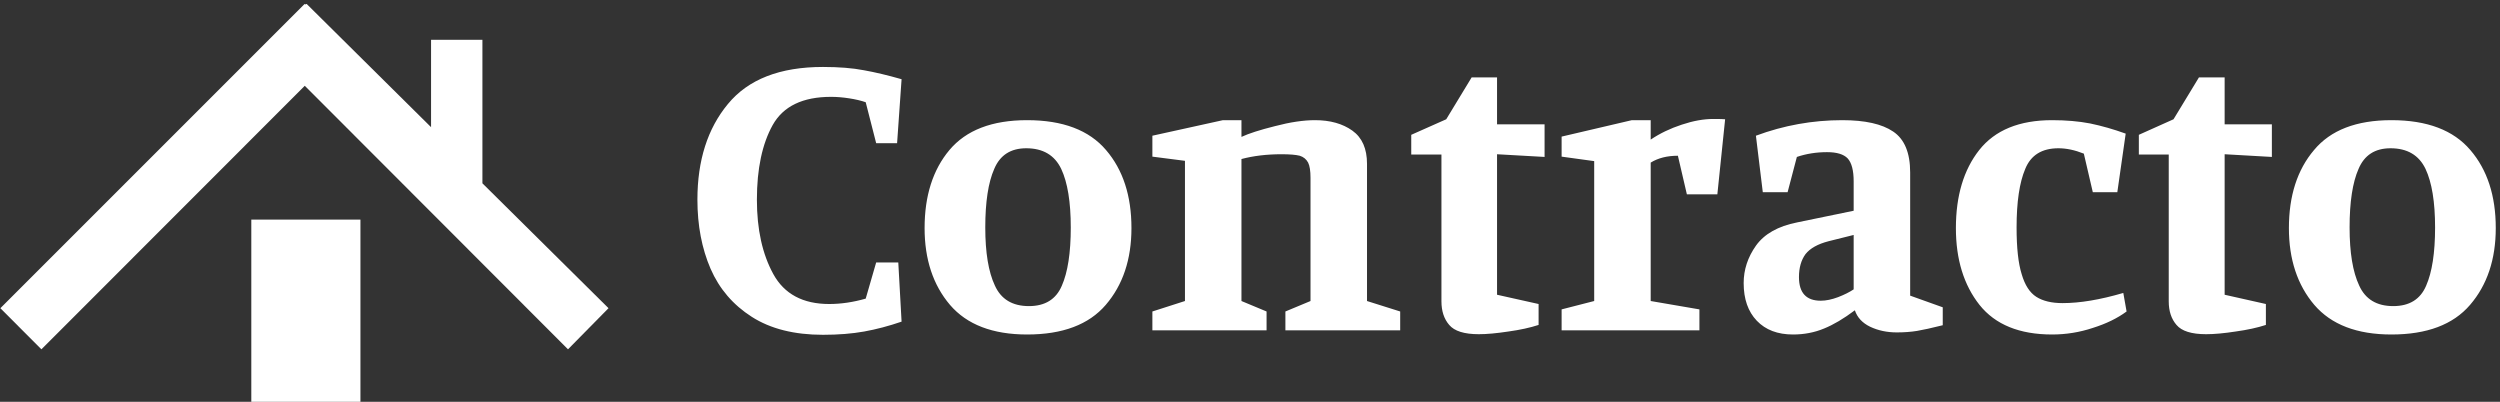<svg data-v-423bf9ae="" xmlns="http://www.w3.org/2000/svg" viewBox="0 0 560 90" class="iconLeft"><rect x="0" y="0" width="560" height="90" fill="#333333" stroke="none"/><!----><!----><!----><g data-v-423bf9ae="" id="4430327c-8552-44dd-8379-fa3627c0c517" fill="white" transform="matrix(6.696,0,0,6.696,137.471,-17.879)"><path d="M9.63 13.43L9.63 13.43Q8.99 13.65 8.38 13.76L8.38 13.76L8.38 13.76Q7.77 13.87 7 13.87L7 13.87L7 13.87Q5.56 13.87 4.62 13.27L4.62 13.27L4.62 13.27Q3.68 12.67 3.24 11.66L3.24 11.66L3.24 11.66Q2.80 10.64 2.80 9.35L2.80 9.35L2.80 9.35Q2.80 7.38 3.82 6.15L3.82 6.15L3.82 6.15Q4.84 4.91 7 4.91L7 4.91L7 4.91Q7.80 4.91 8.37 5.02L8.37 5.02L8.37 5.02Q8.93 5.12 9.63 5.32L9.63 5.32L9.48 7.46L8.78 7.46L8.43 6.09L8.43 6.09Q8.20 6.01 7.88 5.96L7.88 5.96L7.88 5.96Q7.56 5.91 7.27 5.91L7.27 5.91L7.27 5.91Q5.85 5.91 5.32 6.85L5.32 6.85L5.32 6.85Q4.79 7.80 4.79 9.35L4.79 9.35L4.79 9.35Q4.79 10.84 5.34 11.84L5.34 11.84L5.34 11.84Q5.89 12.84 7.21 12.84L7.21 12.84L7.21 12.84Q7.80 12.84 8.43 12.66L8.43 12.66L8.78 11.45L9.52 11.45L9.63 13.43ZM13.83 6.69L13.83 6.69Q15.62 6.69 16.47 7.69L16.47 7.69L16.47 7.69Q17.32 8.68 17.32 10.30L17.32 10.30L17.32 10.30Q17.32 11.87 16.46 12.87L16.46 12.87L16.46 12.87Q15.61 13.86 13.83 13.86L13.83 13.86L13.83 13.86Q12.10 13.86 11.25 12.87L11.25 12.87L11.25 12.87Q10.40 11.87 10.40 10.30L10.40 10.30L10.40 10.30Q10.40 8.68 11.23 7.69L11.23 7.69L11.23 7.69Q12.07 6.69 13.83 6.69L13.83 6.69ZM15.29 10.28L15.29 10.28Q15.29 9.00 14.97 8.32L14.97 8.32L14.97 8.32Q14.64 7.63 13.80 7.63L13.80 7.63L13.80 7.63Q13.02 7.63 12.73 8.32L12.73 8.32L12.73 8.32Q12.43 9.00 12.43 10.28L12.43 10.28L12.43 10.28Q12.43 11.54 12.75 12.22L12.75 12.22L12.75 12.22Q13.06 12.91 13.89 12.91L13.89 12.91L13.89 12.91Q14.70 12.91 14.99 12.23L14.99 12.23L14.99 12.23Q15.29 11.55 15.29 10.28L15.29 10.28ZM21 7.25L21 7.25Q21.36 7.08 22.12 6.89L22.12 6.89L22.12 6.89Q22.88 6.69 23.46 6.69L23.46 6.69L23.46 6.69Q24.22 6.69 24.71 7.04L24.71 7.04L24.71 7.04Q25.20 7.39 25.20 8.15L25.20 8.15L25.20 12.74L26.31 13.09L26.31 13.72L22.47 13.72L22.47 13.09L23.31 12.74L23.31 8.62L23.31 8.62Q23.31 8.27 23.23 8.11L23.23 8.11L23.23 8.11Q23.14 7.94 22.95 7.88L22.95 7.88L22.95 7.88Q22.75 7.83 22.34 7.83L22.34 7.83L22.34 7.83Q21.60 7.83 21 7.99L21 7.99L21 12.74L21.84 13.09L21.84 13.72L18.02 13.72L18.02 13.09L19.11 12.74L19.11 8.05L18.02 7.91L18.02 7.21L20.38 6.69L21 6.69L21 7.25ZM30.94 13.54L30.94 13.54Q30.51 13.68 29.93 13.76L29.93 13.76L29.93 13.76Q29.34 13.85 28.94 13.85L28.94 13.85L28.94 13.85Q28.21 13.85 27.95 13.54L27.95 13.54L27.95 13.54Q27.69 13.24 27.69 12.75L27.69 12.75L27.69 7.84L26.68 7.84L26.68 7.18L27.85 6.66L28.70 5.26L29.55 5.26L29.55 6.83L31.14 6.83L31.14 7.92L29.55 7.83L29.55 12.53L30.94 12.84L30.94 13.54ZM35.60 7.88L35.60 7.88Q35.06 7.88 34.69 8.11L34.69 8.11L34.69 12.74L36.32 13.02L36.32 13.72L31.71 13.72L31.71 13.02L32.80 12.74L32.80 8.06L31.71 7.91L31.71 7.24L34.06 6.69L34.69 6.69L34.69 7.34L34.69 7.34Q35.15 7.03 35.73 6.84L35.73 6.84L35.73 6.84Q36.30 6.65 36.78 6.65L36.78 6.65L36.78 6.65Q37.10 6.65 37.18 6.66L37.18 6.66L36.92 9.17L35.90 9.17L35.60 7.88ZM40.59 7.76L40.59 7.76Q40.05 7.76 39.58 7.92L39.58 7.92L39.27 9.10L38.44 9.10L38.21 7.21L38.21 7.21Q39.61 6.69 41.10 6.69L41.10 6.69L41.10 6.69Q42.24 6.69 42.80 7.07L42.80 7.07L42.80 7.07Q43.37 7.45 43.37 8.44L43.37 8.44L43.37 12.56L44.46 12.95L44.46 13.55L44.46 13.55Q43.90 13.69 43.60 13.74L43.60 13.74L43.60 13.74Q43.29 13.79 42.92 13.79L42.92 13.79L42.92 13.79Q42.43 13.79 42.03 13.60L42.03 13.60L42.03 13.60Q41.64 13.41 41.52 13.05L41.52 13.05L41.52 13.05Q40.96 13.47 40.49 13.66L40.49 13.66L40.49 13.66Q40.01 13.86 39.45 13.86L39.45 13.86L39.45 13.86Q38.68 13.86 38.24 13.40L38.24 13.40L38.24 13.40Q37.80 12.94 37.80 12.14L37.80 12.14L37.80 12.14Q37.80 11.47 38.21 10.89L38.21 10.89L38.21 10.89Q38.63 10.30 39.59 10.11L39.59 10.11L41.48 9.72L41.48 8.74L41.48 8.74Q41.48 8.19 41.28 7.97L41.28 7.97L41.28 7.97Q41.08 7.76 40.59 7.76L40.59 7.76ZM40.64 10.74L40.64 10.74Q40.10 10.88 39.87 11.17L39.87 11.17L39.87 11.17Q39.65 11.47 39.65 11.94L39.65 11.94L39.65 11.94Q39.65 12.73 40.38 12.73L40.38 12.73L40.38 12.73Q40.64 12.73 40.96 12.61L40.96 12.61L40.96 12.61Q41.27 12.49 41.48 12.35L41.48 12.35L41.48 10.53L40.64 10.74ZM48.12 13.86L48.12 13.86Q46.48 13.86 45.69 12.87L45.69 12.87L45.69 12.87Q44.90 11.87 44.90 10.30L44.90 10.30L44.90 10.30Q44.90 8.68 45.68 7.69L45.68 7.69L45.68 7.69Q46.47 6.69 48.12 6.69L48.12 6.69L48.12 6.69Q48.82 6.69 49.39 6.80L49.39 6.80L49.39 6.80Q49.97 6.92 50.58 7.14L50.58 7.14L50.30 9.10L49.48 9.10L49.18 7.81L49.18 7.81Q48.73 7.63 48.33 7.63L48.33 7.63L48.33 7.63Q47.50 7.63 47.22 8.32L47.22 8.32L47.22 8.32Q46.93 9.00 46.93 10.28L46.93 10.28L46.93 10.28Q46.93 11.30 47.10 11.84L47.10 11.84L47.10 11.84Q47.26 12.39 47.59 12.60L47.59 12.60L47.59 12.60Q47.92 12.81 48.47 12.81L48.47 12.81L48.47 12.81Q49.34 12.81 50.50 12.47L50.50 12.47L50.61 13.09L50.61 13.09Q50.15 13.43 49.48 13.64L49.48 13.64L49.48 13.64Q48.82 13.86 48.12 13.86L48.12 13.86ZM55.27 13.54L55.27 13.54Q54.84 13.68 54.26 13.76L54.26 13.76L54.26 13.76Q53.68 13.85 53.27 13.85L53.27 13.85L53.27 13.85Q52.54 13.85 52.28 13.54L52.28 13.54L52.28 13.54Q52.02 13.24 52.02 12.75L52.02 12.75L52.02 7.84L51.02 7.84L51.02 7.18L52.18 6.66L53.03 5.26L53.89 5.26L53.89 6.83L55.47 6.83L55.47 7.92L53.89 7.83L53.89 12.53L55.27 12.84L55.27 13.54ZM59.47 6.69L59.47 6.69Q61.26 6.69 62.11 7.69L62.11 7.69L62.11 7.69Q62.96 8.68 62.96 10.30L62.96 10.30L62.96 10.30Q62.96 11.87 62.10 12.87L62.10 12.87L62.10 12.87Q61.25 13.86 59.47 13.86L59.47 13.86L59.47 13.86Q57.74 13.86 56.89 12.87L56.89 12.87L56.89 12.87Q56.04 11.87 56.04 10.30L56.04 10.30L56.04 10.30Q56.04 8.68 56.88 7.69L56.88 7.69L56.88 7.69Q57.71 6.69 59.47 6.69L59.47 6.69ZM60.93 10.28L60.93 10.28Q60.93 9.00 60.61 8.32L60.61 8.32L60.61 8.32Q60.28 7.63 59.44 7.63L59.44 7.63L59.44 7.63Q58.66 7.63 58.37 8.32L58.37 8.32L58.37 8.32Q58.07 9.00 58.07 10.28L58.07 10.28L58.07 10.28Q58.07 11.54 58.39 12.22L58.39 12.22L58.39 12.22Q58.70 12.91 59.53 12.91L59.53 12.91L59.53 12.91Q60.34 12.91 60.63 12.23L60.63 12.23L60.63 12.23Q60.93 11.55 60.93 10.28L60.93 10.28Z"></path></g><!----><g data-v-423bf9ae="" id="39290917-4b55-4ced-89ba-55d1d774fd28" transform="matrix(1.438,0,0,1.438,-11.697,-9.015)" stroke="none" fill="white"><path d="M102.923 54.276l-6.311 6.407-41.002-41.05-41.026 41.05-6.395-6.407L55.584 6.887l.071.068.249-.071L75.281 26.08V12.474h8v22.35z"></path><path d="M47.281 40.474h17v29h-17z"></path></g><!----></svg>